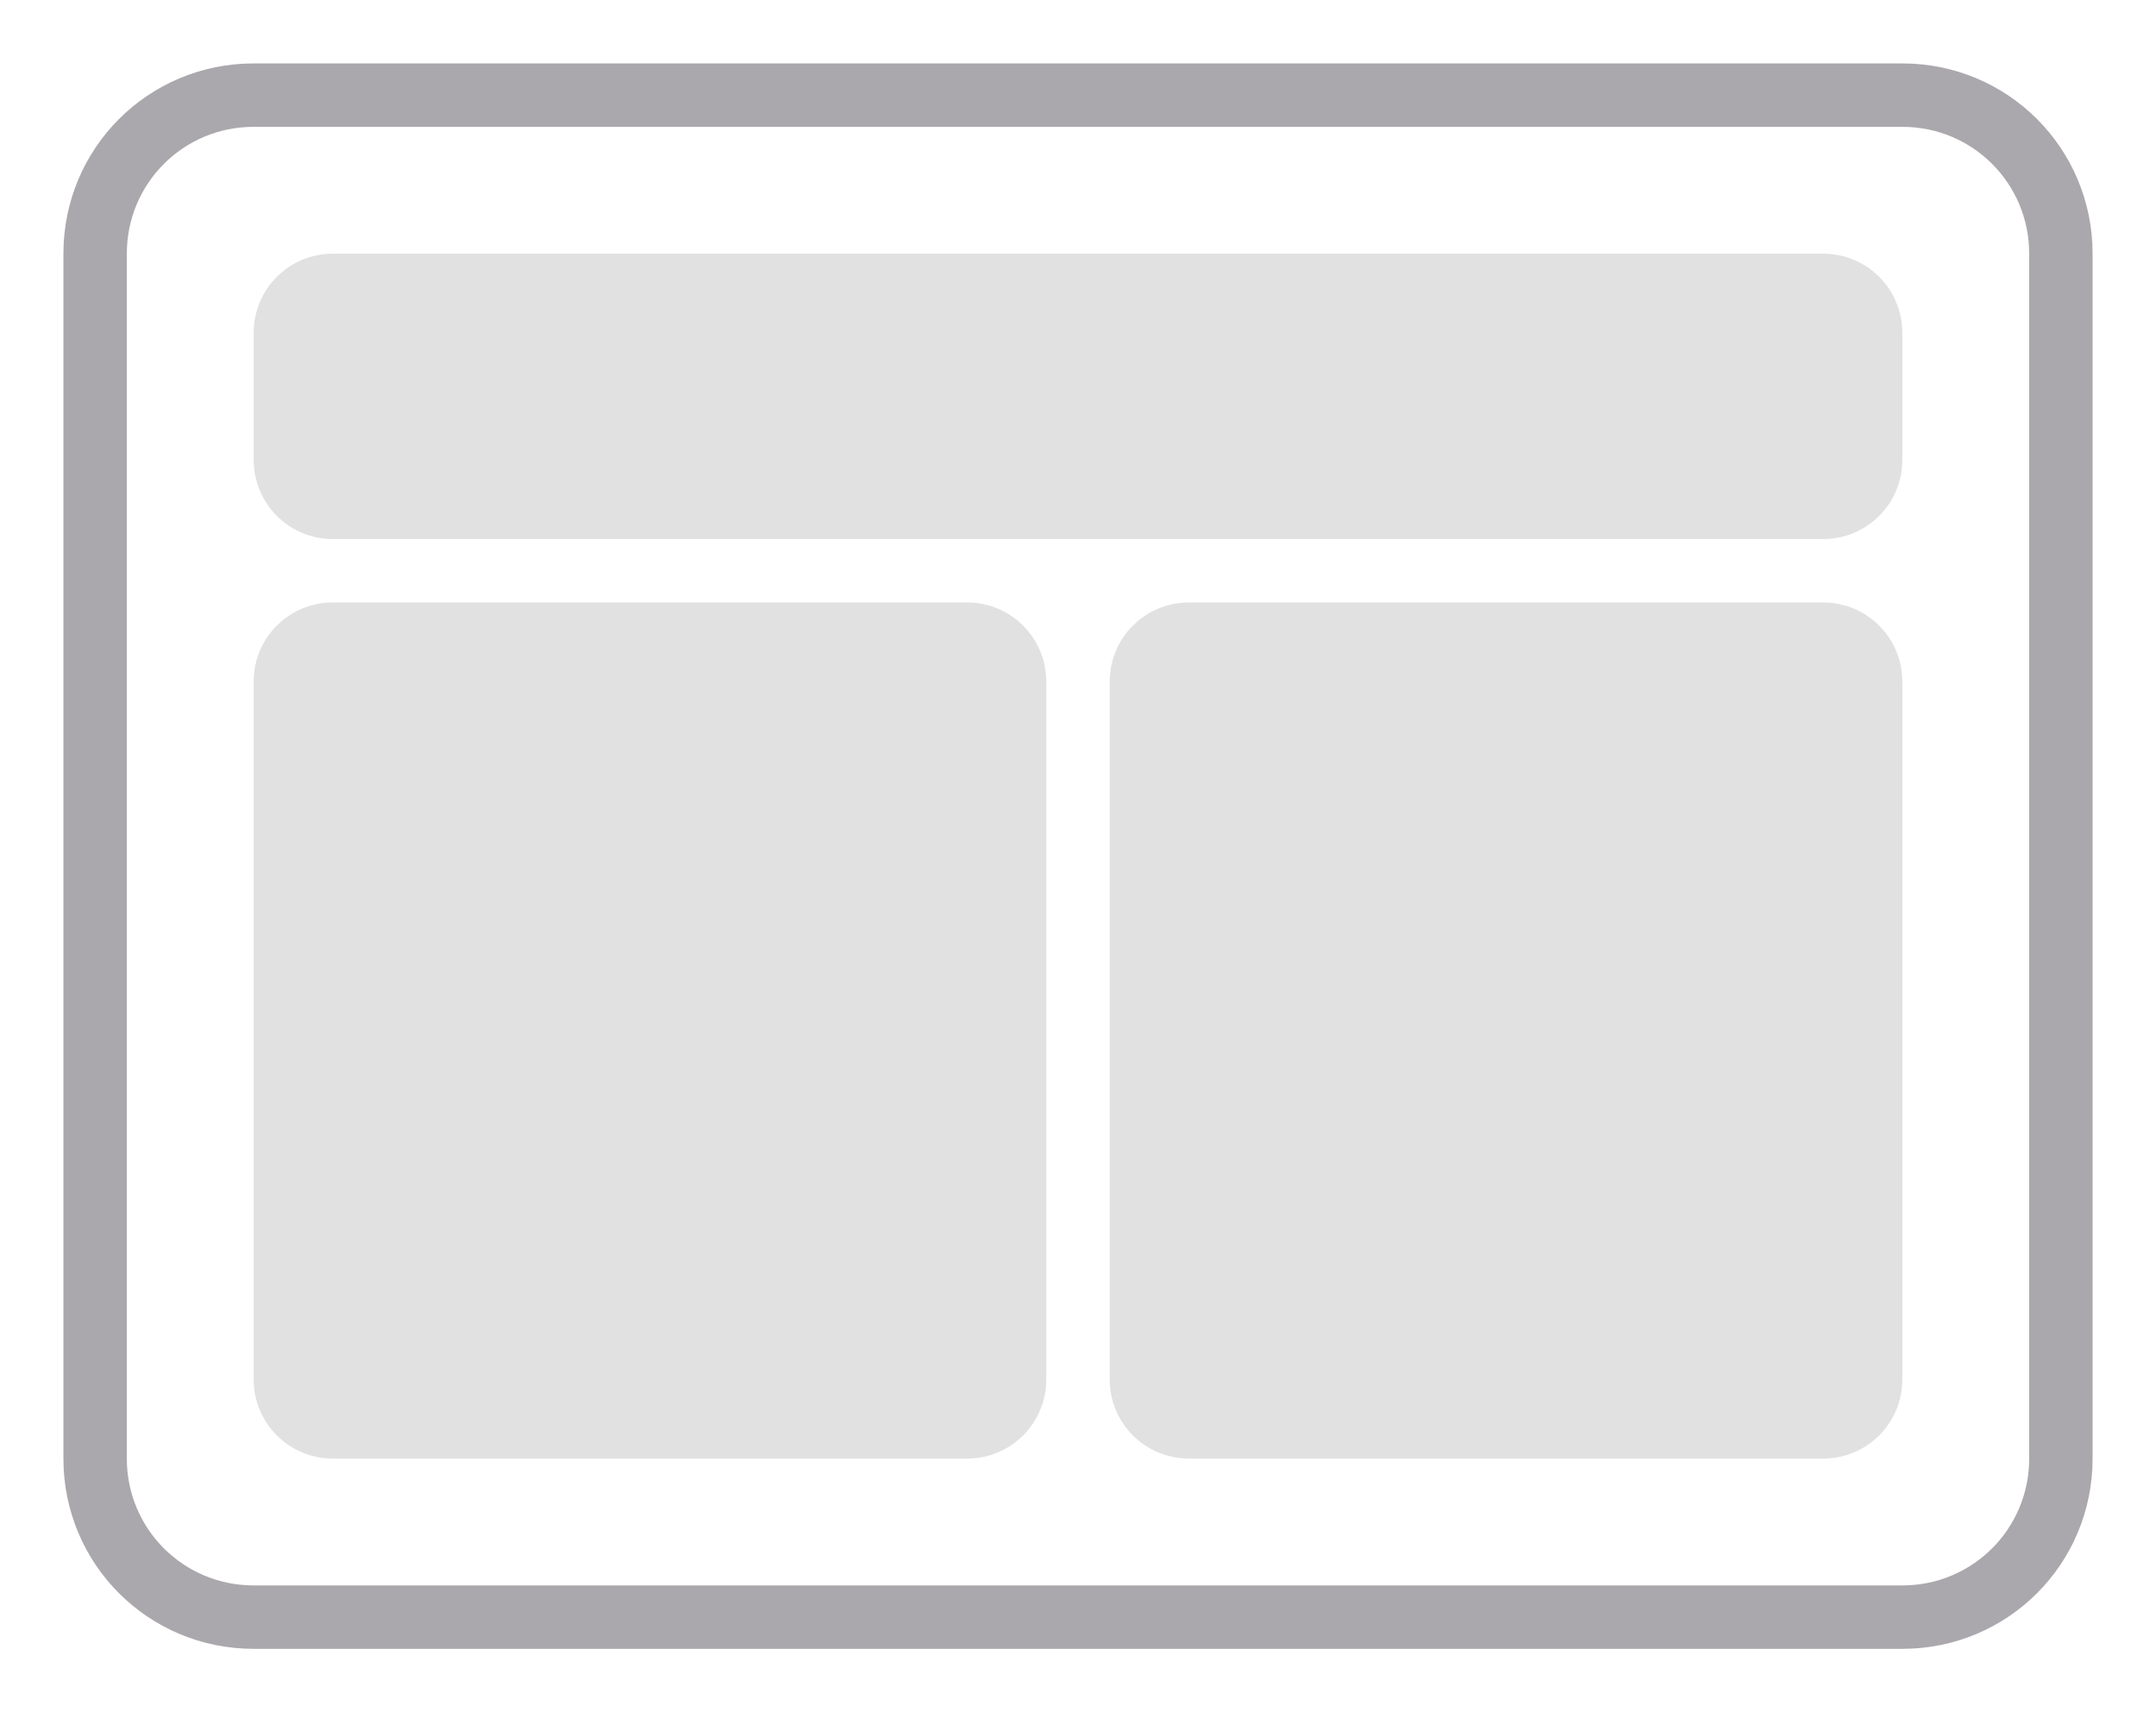 <svg height="54" viewBox="0 0 68 54" width="68" xmlns="http://www.w3.org/2000/svg"><g fill="#aaa8ac"><path d="m8 2c-3.324 0-6 2.676-6 6v38c0 3.324 2.676 6 6 6h52c3.324 0 6-2.676 6-6v-38c0-3.324-2.676-6-6-6zm0 2h52c2.216 0 4 1.784 4 4v38c0 2.216-1.784 4-4 4h-52c-2.216 0-4-1.784-4-4v-38c0-2.216 1.784-4 4-4z"/><path d="m10.5 8c-1.385 0-2.5 1.115-2.5 2.5v4c0 1.385 1.115 2.5 2.5 2.5h47c1.385 0 2.5-1.115 2.5-2.5v-4c0-1.385-1.115-2.5-2.5-2.5zm0 11c-1.385 0-2.5 1.115-2.5 2.5v22c0 1.385 1.115 2.5 2.5 2.5h20c1.385 0 2.5-1.115 2.5-2.5v-22c0-1.385-1.115-2.5-2.5-2.5zm27 0c-1.385 0-2.5 1.115-2.5 2.5v22c0 1.385 1.115 2.5 2.5 2.5h20c1.385 0 2.5-1.115 2.5-2.5v-22c0-1.385-1.115-2.5-2.5-2.5z" opacity=".35"/></g></svg>